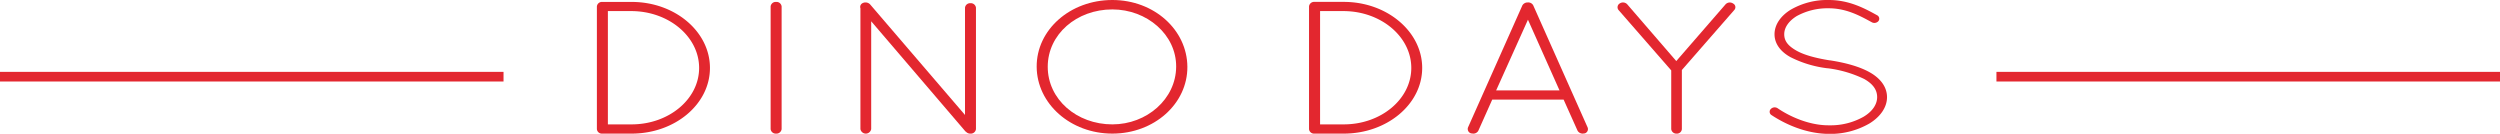 <svg xmlns="http://www.w3.org/2000/svg" viewBox="0 0 777.87 41.63">
<defs>
<style>.cls-1{fill:none;stroke:#e3272f;stroke-miterlimit:10;stroke-width:3px;}.cls-2{fill:#e3272f;}</style>
</defs>
<g id="Layer_2" data-name="Layer 2">
<g id="Layer_8" data-name="Layer 8">
<line class="cls-1" x1="156.67" y1="23.86" y2="23.86"/>
<line class="cls-1" x1="777.87" y1="23.86" x2="621.19" y2="23.86"/>
<path class="cls-2" 
d="M187.53,41.57h-.28a1.53,1.53,0,0,1-1.53-1.41V2a1.57,1.57,0,0,1,1.67-1.4h9.13C210,.59,220.9,9.84,220.9,21.14S210,41.57,196.52,41.57Zm9-2.87c11.56,0,21-7.85,21-17.56s-9.41-17.63-21-17.69h-7.39V38.7Z"/>
<path class="cls-2" d="M239.78,2a1.58,1.58,0,0,1,1.68-1.4A1.6,1.6,0,0,1,243.2,2V40.16a1.61,1.61,0,0,1-1.74,1.41,1.59,1.59,0,0,1-1.68-1.41Z"/><path class="cls-2" 
d="M271.07,6.62V40.16a1.7,1.7,0,0,1-3.35,0V2.58A1.3,1.3,0,0,1,268.35,1a2,2,0,0,1,2.37.35l29.54,34.42V2.4A1.58,1.58,0,0,1,301.93,1a1.6,1.6,0,0,1,1.74,1.4V40.16a1.6,1.6,0,0,1-1.74,1.41,1.76,1.76,0,0,1-1.32-.53c-.07-.06-.21-.12-.28-.23Z"/>
<path class="cls-2" 
d="M346.11,0c13,0,23.27,9.31,23.34,20.78s-10.31,20.79-23.34,20.79-23.48-9.31-23.55-20.79S332.94,0,346.11,0Zm0,38.7c10.73,0,19.78-7.9,19.85-17.92S356.84,2.93,346.11,2.93C335,2.93,326,10.66,326,20.78S335,38.7,346.11,38.7Z"/>
<path class="cls-2" 
d="M409.12,41.57h-.28a1.54,1.54,0,0,1-1.54-1.41V2A1.58,1.58,0,0,1,409,.59h9.12c13.45,0,24.39,9.25,24.39,20.55S431.55,41.57,418.1,41.57Zm9-2.87c11.57,0,21-7.85,21-17.56s-9.4-17.63-21-17.69h-7.38V38.7Z"/>
<path class="cls-2" 
d="M486.52,31H464.3L460,40.63a1.74,1.74,0,0,1-1.6.94c-.14,0-.42-.06-.63-.06a1.42,1.42,0,0,1-1-1.87l16.93-38a1.92,1.92,0,0,1,1.67-.88,1.77,1.77,0,0,1,1.68.88l16.93,38a1.39,1.39,0,0,1-.91,1.87c-.28,0-.42.06-.62.06a1.82,1.82,0,0,1-1.61-.94Zm-21-2.87h19.72l-9.82-22Z"/>
<path class="cls-2" 
d="M520,21.9,503.59,3.1a1.36,1.36,0,0,1,.35-2,1.81,1.81,0,0,1,2.37.24L521.57,19,536.9,1.35a1.81,1.81,0,0,1,2.37-.24,1.27,1.27,0,0,1,.35,2L523.31,21.78V40.16a1.53,1.53,0,0,1-1.67,1.41A1.58,1.58,0,0,1,520,40.16Z"/>
<path class="cls-2" 
d="M551,33.9a1.67,1.67,0,0,1,2.16-.18c3.63,2.46,9.69,5.33,16,5.27a20.85,20.85,0,0,0,10.73-2.69c2.72-1.64,4.18-3.81,4.18-6.09s-1.33-4.1-4-5.62a36.31,36.31,0,0,0-11.29-3.34h-.14a34.46,34.46,0,0,1-11.5-3.45c-3-1.64-5-4.1-5-7.14s2-5.8,5.09-7.67A22.66,22.66,0,0,1,569,0c6.41,0,11.22,2.63,15.05,4.74a1.2,1.2,0,0,1,.42,1.82,1.66,1.66,0,0,1-2.09.35c-3.84-2.11-8-4.33-13.38-4.33a19.87,19.87,0,0,0-10,2.45c-2.44,1.53-3.84,3.52-3.84,5.63s1.19,3.57,3.63,5,6.06,2.4,10.45,3.11h.14c4.87.76,9.19,1.93,12.4,3.74s5.36,4.45,5.36,7.73-2.23,6.21-5.5,8.2a24.38,24.38,0,0,1-12.54,3.22c-7.46-.06-13.94-3.22-18-5.92A1.21,1.21,0,0,1,551,33.9Z"/>
</g>
</g>
</svg>